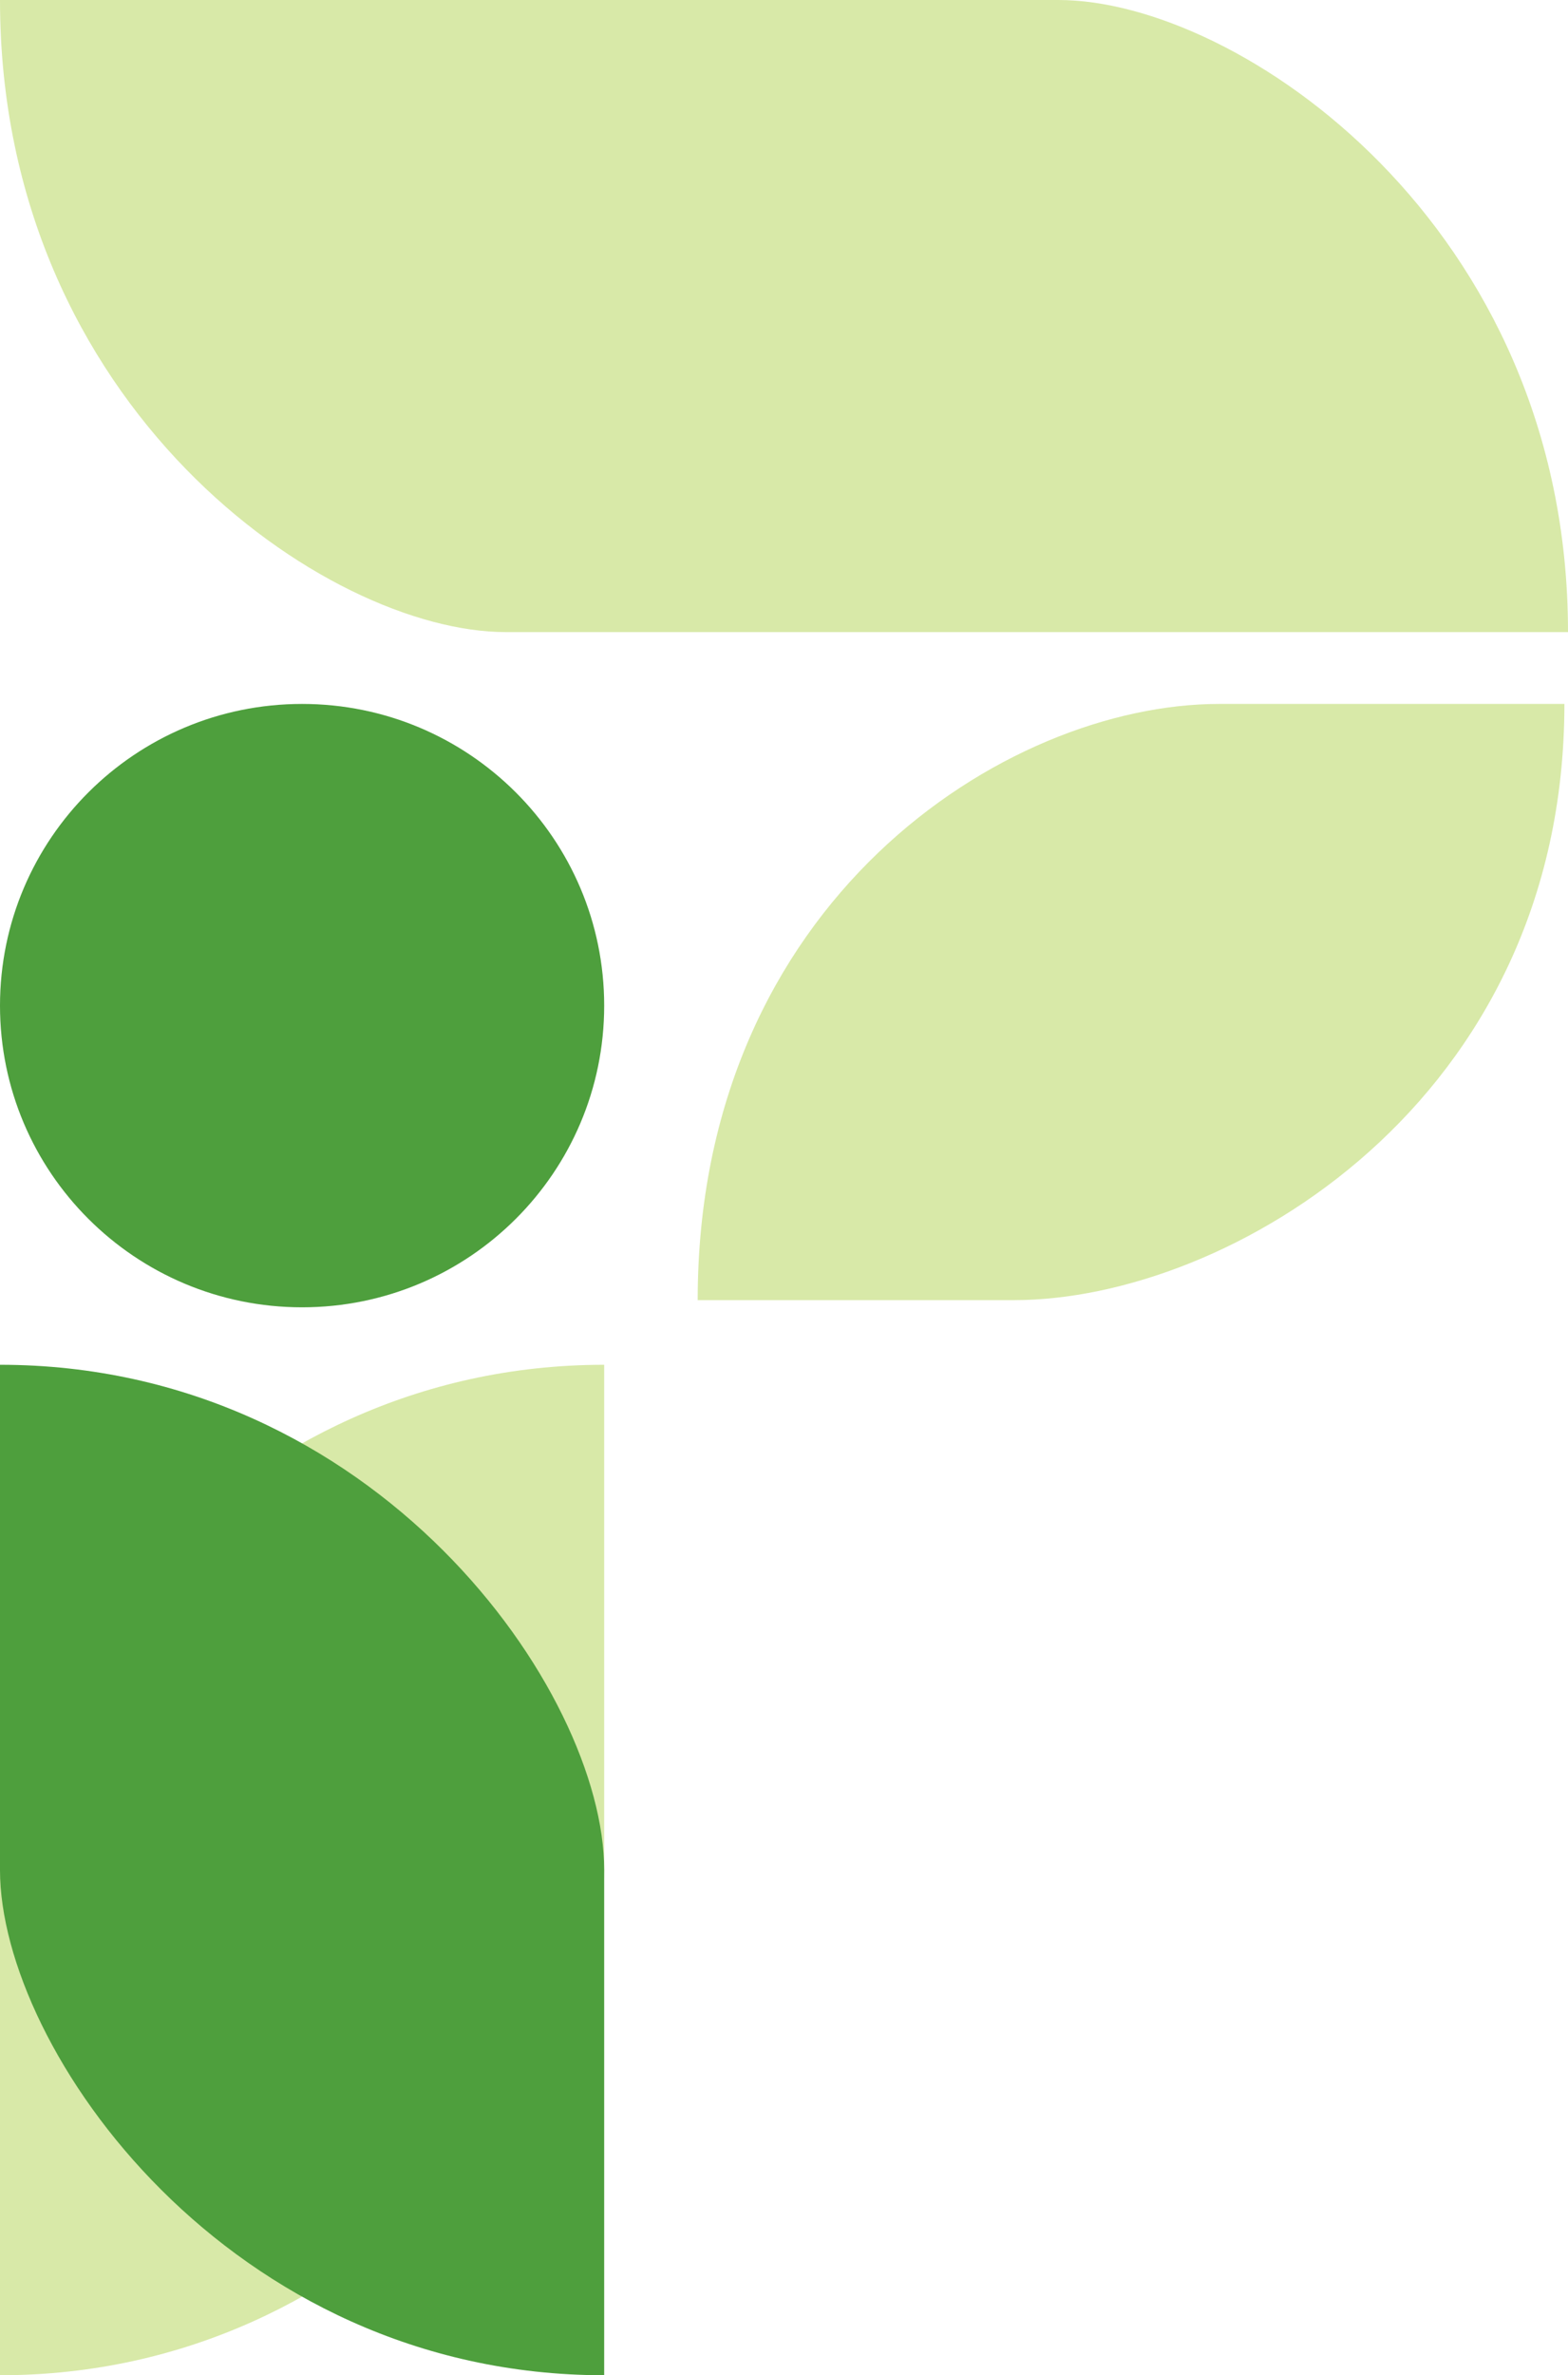 <svg width="109" height="165" viewBox="0 0 109 165" fill="none" xmlns="http://www.w3.org/2000/svg">
<path d="M35.169 43.91H109C109 15.607 86.053 0 73.581 0H0C0 28.303 22.698 43.91 35.169 43.91Z" fill="#D8E9A8"/>
<path d="M0 129.903V165C26.105 165 42 142.349 42 129.903V94.806C15.895 94.806 0 117.457 0 129.903Z" fill="#D8E9A8"/>
<path d="M48.5 90.315C48.5 62.655 69.876 48.9 84.75 48.9H108.75C108.75 76.56 85.374 90.315 70.5 90.315H48.5Z" fill="#D8E9A8"/>
<path d="M42 129.903V165C15.895 165 0 142.349 0 129.903V94.806C26.105 94.806 42 117.457 42 129.903Z" fill="#4E9F3D"/>
<path d="M42 69.857C42 81.431 32.598 90.814 21 90.814C9.402 90.814 0 81.431 0 69.857C0 58.282 9.402 48.9 21 48.9C32.598 48.9 42 58.282 42 69.857Z" fill="#4E9F3D"/>
</svg>
